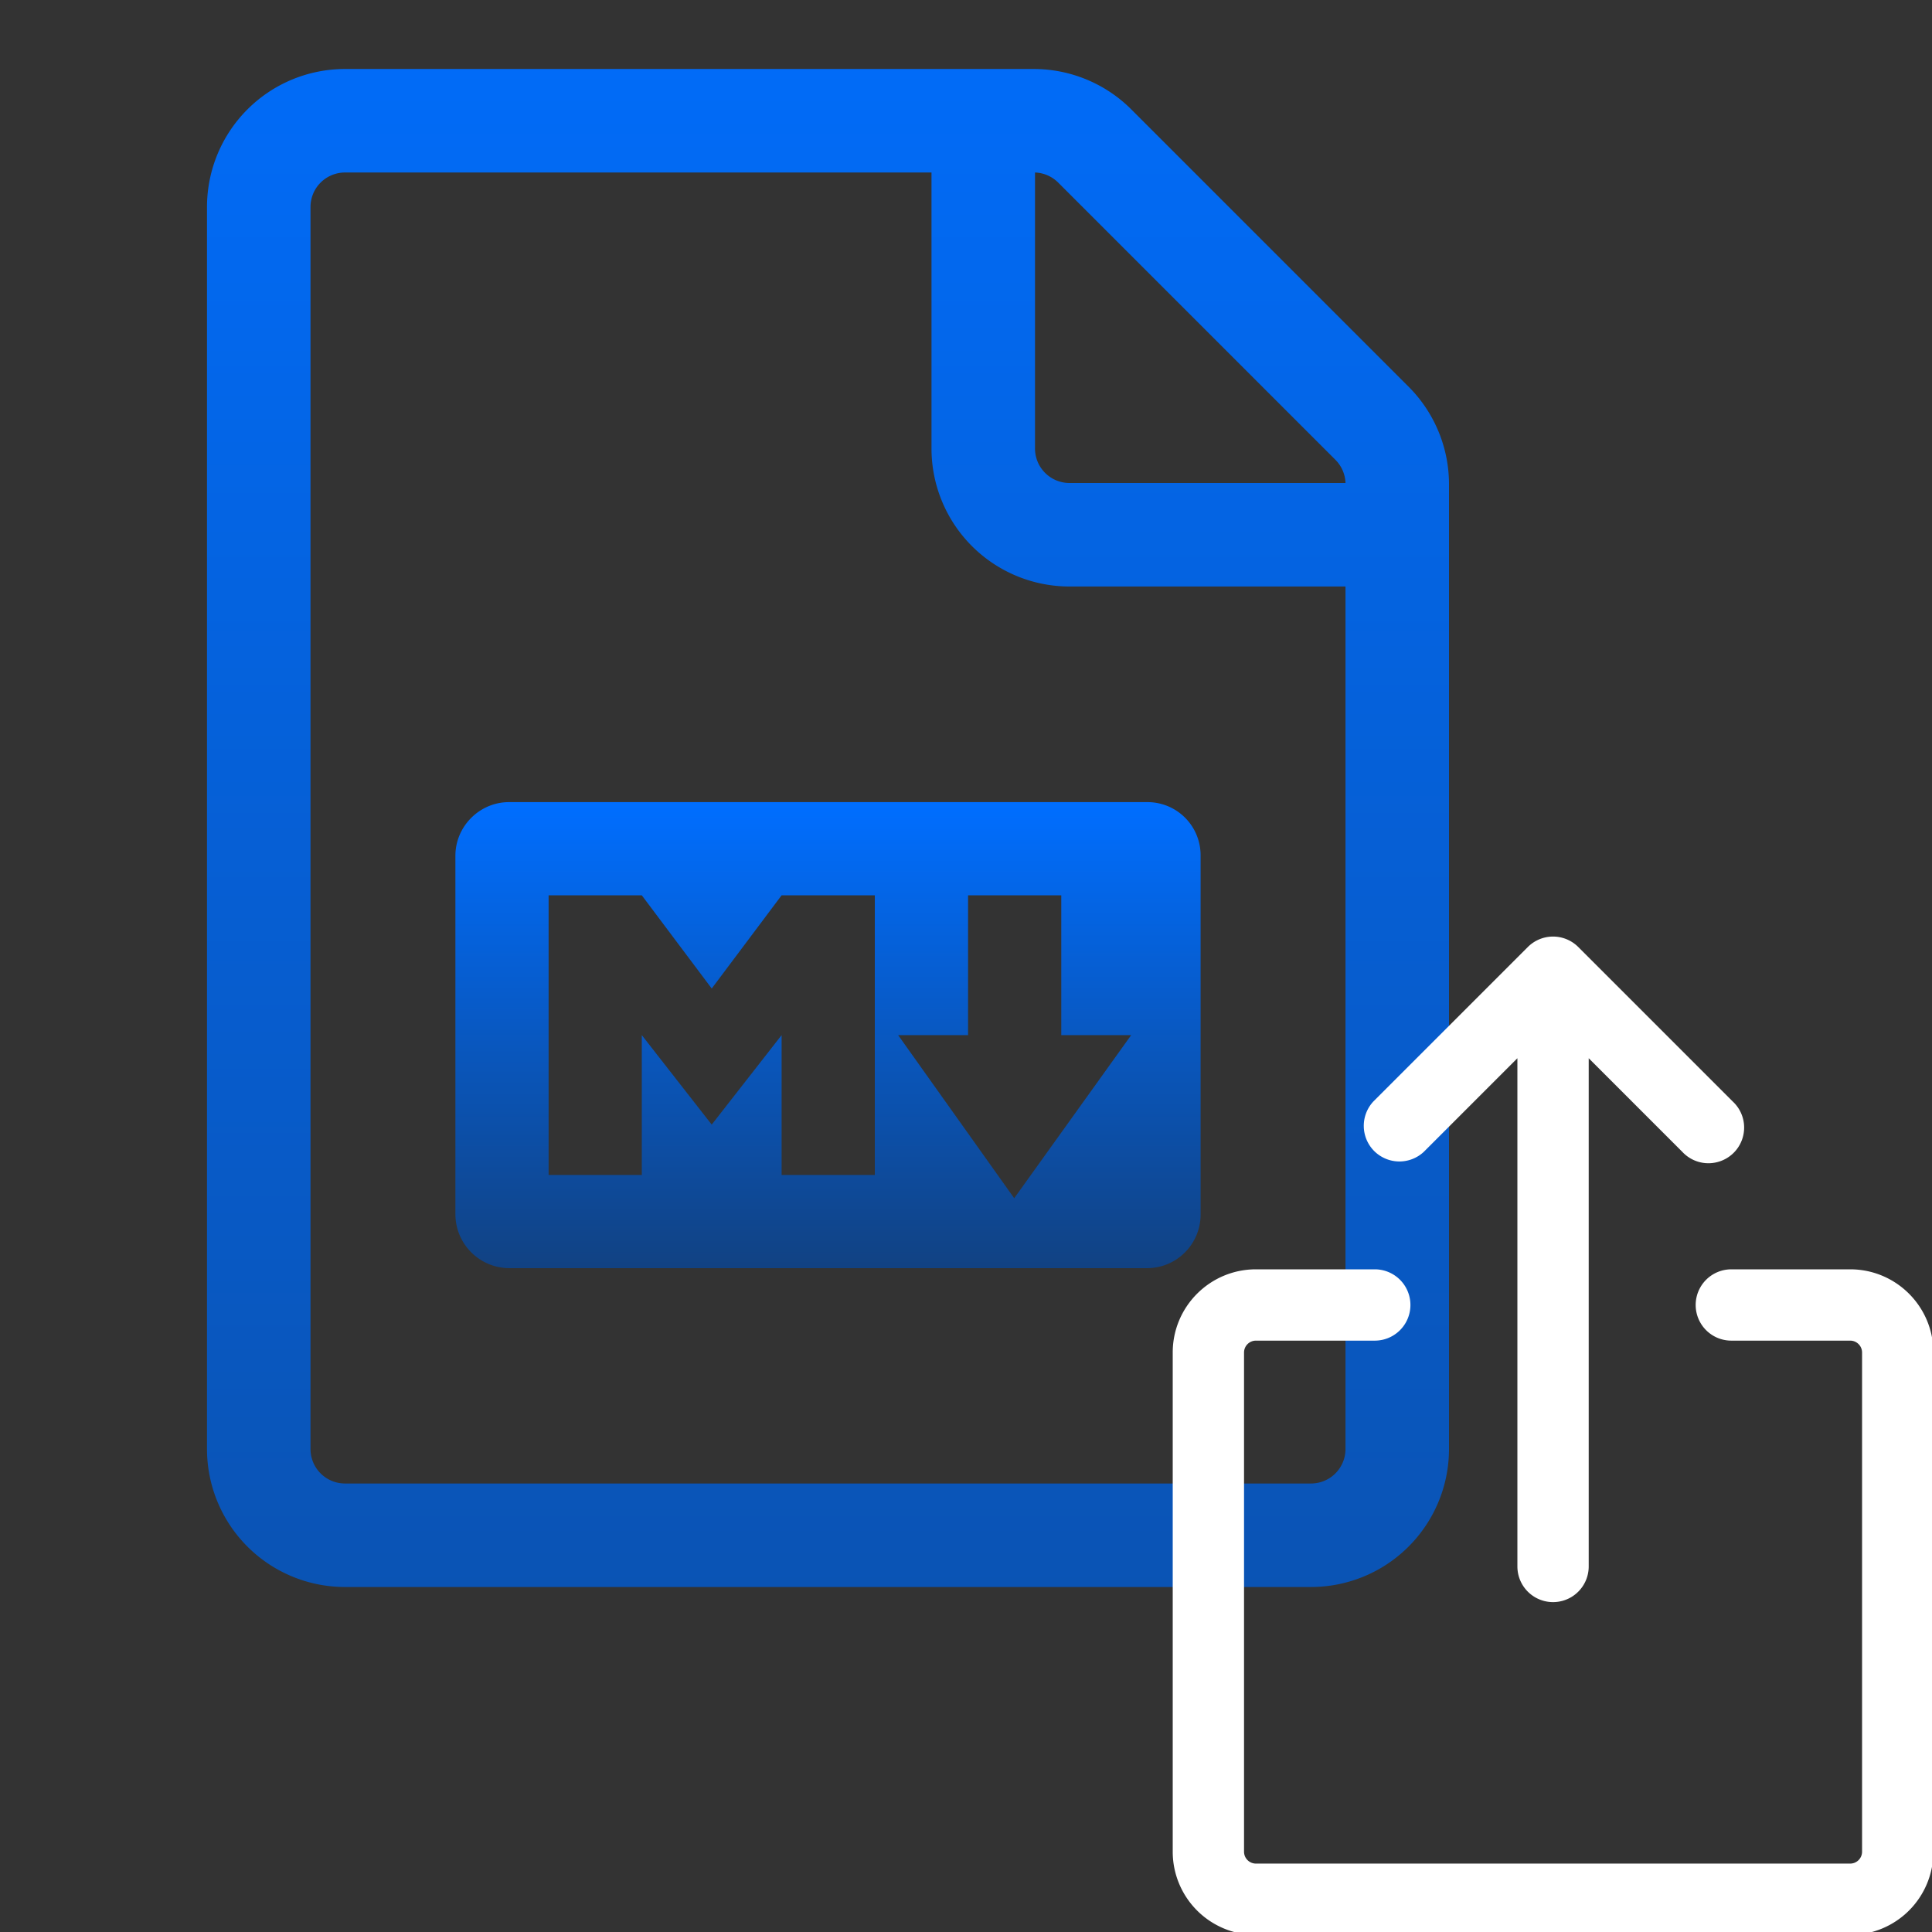 <?xml version="1.0" encoding="UTF-8"?>
<svg width="28" height="28" xmlns="http://www.w3.org/2000/svg">
   <rect width="100%" height="100%" fill="#333333" stroke="none"/>
   <defs>
      <linearGradient id="fileGradient" x1="0" y1="0" x2="0" y2="1">
         <stop offset="0%" stop-color="#006eff" />
         <stop offset="100%" stop-color="#114283" />
      </linearGradient>
   </defs>

   <path fill-rule="evenodd" style="fill:url(#fileGradient)"
      d="M3 3a2 2 0 0 1 2-2h9.982a2 2 0 0 1 1.414.586l4.018 4.018A2 2 0 0 1 21 7.018V21a2 2 0 0 1-2 2H5a2 2 0 0 1-2-2Zm2-.5a.5.5 0 0 0-.5.5v18a.5.5 0 0 0 .5.5h14a.5.5 0 0 0 .5-.5V8.5h-4a2 2 0 0 1-2-2v-4Zm10 0v4a.5.5 0 0 0 .5.5h4a.5.5 0 0 0-.146-.336l-4.018-4.018A.5.5 0 0 0 15 2.5Z" />

   <g transform="translate(6.6 9.6) scale(0.45)" style="fill:url(#fileGradient);fill-opacity:1">
      <path
         d="M22.289 4.5A1.71 1.71 0 0 1 24 6.226v11.557c0 .946-.766 1.726-1.726 1.726H1.726A1.74 1.74 0 0 1 0 17.768V6.226C0 5.28.78 4.5 1.726 4.5Zm-8.781 12.007V7.501h-3.002l-2.251 3.002-2.252-3.002H3.002v9.006h3.001v-4.503l2.252 2.882 2.251-2.882v4.503Zm4.489.75 3.767-5.253h-2.251V7.501h-3.002v4.503h-2.252Z" />
   </g>

   <g transform="matrix(0.689,0,0,0.689,14.24,12.884)" style="fill:#ffffff;fill-opacity:1">
      <path
         d="m 5.5,9.75 v 10.5 c 0,0.138 0.112,0.25 0.25,0.25 h 12.5 A 0.25,0.25 0 0 0 18.5,20.25 V 9.75 A 0.25,0.25 0 0 0 18.25,9.5 h -2.5 a 0.75,0.75 0 0 1 0,-1.5 h 2.5 C 19.216,8 20,8.784 20,9.75 v 10.5 A 1.75,1.75 0 0 1 18.25,22 H 5.75 A 1.75,1.75 0 0 1 4,20.25 V 9.75 C 4,8.784 4.784,8 5.75,8 h 2.5 a 0.75,0.75 0 0 1 0,1.5 H 5.75 A 0.25,0.25 0 0 0 5.5,9.75 Z m 7.03,-8.53 3.25,3.25 A 0.749,0.749 0 0 1 15.454,5.745 0.749,0.749 0 0 1 14.72,5.53 L 12.75,3.56 v 10.69 a 0.75,0.75 0 0 1 -1.5,0 V 3.56 L 9.28,5.53 A 0.751,0.751 0 0 1 8.238,5.512 0.751,0.751 0 0 1 8.22,4.47 l 3.25,-3.25 a 0.75,0.75 0 0 1 1.06,0 z" />
   </g>
</svg>